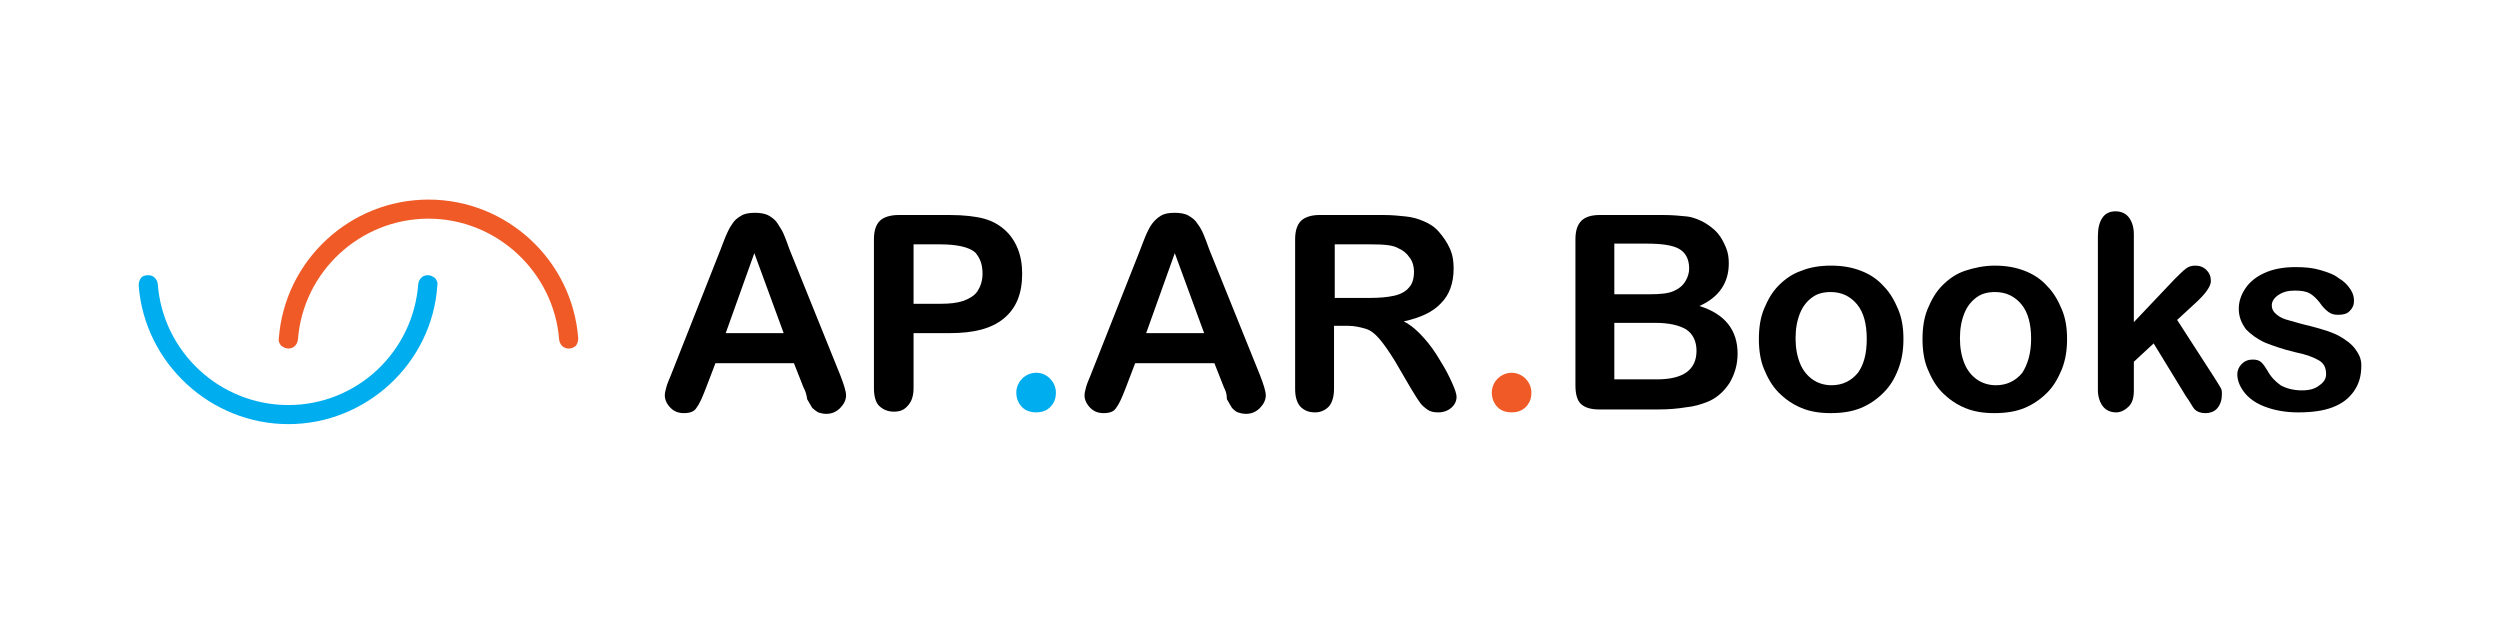 <?xml version="1.0" encoding="utf-8"?>
<!-- Generator: Adobe Illustrator 26.0.0, SVG Export Plug-In . SVG Version: 6.00 Build 0)  -->
<svg version="1.1" id="图层_1" xmlns="http://www.w3.org/2000/svg" xmlns:xlink="http://www.w3.org/1999/xlink" x="0px" y="0px"
	 viewBox="0 0 340.7 85" style="enable-background:new 0 0 340.7 85;" xml:space="preserve">
<style type="text/css">
	.st0{fill:#00ADEE;}
	.st1{fill:#F05A27;}
</style>
<path d="M109.5,52.8l-1.3-3.3H97.5l-1.3,3.4c-0.5,1.3-0.9,2.2-1.3,2.7c-0.3,0.5-0.9,0.7-1.7,0.7c-0.7,0-1.3-0.2-1.8-0.7
	s-0.8-1.1-0.8-1.7c0-0.4,0.1-0.7,0.2-1.1s0.3-0.9,0.6-1.6L98.2,34c0.2-0.5,0.4-1.1,0.7-1.8c0.3-0.7,0.6-1.3,0.9-1.7
	c0.3-0.5,0.7-0.8,1.2-1.1c0.5-0.3,1.1-0.4,1.9-0.4c0.7,0,1.4,0.1,1.9,0.4s0.9,0.6,1.2,1.1s0.6,0.9,0.8,1.4c0.2,0.5,0.5,1.2,0.8,2.1
	l6.9,17.1c0.5,1.3,0.8,2.2,0.8,2.8s-0.3,1.2-0.8,1.7s-1.1,0.8-1.9,0.8c-0.4,0-0.8-0.1-1.1-0.2c-0.3-0.2-0.6-0.4-0.8-0.6
	c-0.2-0.3-0.4-0.7-0.7-1.2C109.9,53.6,109.7,53.2,109.5,52.8z M98.9,45.4h7.9l-4-10.9L98.9,45.4z"/>
<path d="M129.4,45.4h-4.9v7.5c0,1.1-0.3,1.9-0.8,2.4c-0.5,0.6-1.1,0.8-1.9,0.8s-1.5-0.3-2-0.8s-0.7-1.4-0.7-2.4V32.6
	c0-1.2,0.3-2,0.8-2.5s1.4-0.8,2.6-0.8h6.9c2,0,3.6,0.2,4.7,0.5c1.1,0.3,2,0.8,2.8,1.5s1.4,1.6,1.8,2.6c0.4,1,0.6,2.1,0.6,3.4
	c0,2.7-0.8,4.7-2.5,6.1S132.7,45.4,129.4,45.4z M128.1,33.3h-3.6v8.1h3.6c1.3,0,2.3-0.1,3.2-0.4c0.8-0.3,1.5-0.7,1.9-1.3
	s0.7-1.4,0.7-2.4c0-1.2-0.3-2.1-1-2.9C132.1,33.7,130.5,33.3,128.1,33.3z"/>
<path class="st0" d="M141.2,56.2c-0.7,0-1.4-0.2-1.9-0.7s-0.8-1.2-0.8-2c0-0.7,0.3-1.4,0.8-1.9s1.2-0.8,1.9-0.8
	c0.8,0,1.4,0.3,1.9,0.8s0.8,1.2,0.8,1.9c0,0.9-0.3,1.5-0.8,2C142.6,56,141.9,56.2,141.2,56.2z"/>
<path d="M166.8,52.8l-1.3-3.3h-10.8l-1.3,3.4c-0.5,1.3-0.9,2.2-1.3,2.7c-0.3,0.5-0.9,0.7-1.7,0.7c-0.7,0-1.3-0.2-1.8-0.7
	s-0.8-1.1-0.8-1.7c0-0.4,0.1-0.7,0.2-1.1c0.1-0.4,0.3-0.9,0.6-1.6l6.8-17.2c0.2-0.5,0.4-1.1,0.7-1.8s0.6-1.3,0.9-1.7
	s0.7-0.8,1.2-1.1s1.1-0.4,1.9-0.4c0.7,0,1.4,0.1,1.9,0.4s0.9,0.6,1.2,1.1c0.3,0.4,0.6,0.9,0.8,1.4c0.2,0.5,0.5,1.2,0.8,2.1l6.9,17.1
	c0.5,1.3,0.8,2.2,0.8,2.8s-0.3,1.2-0.8,1.7s-1.1,0.8-1.9,0.8c-0.4,0-0.8-0.1-1.1-0.2s-0.6-0.4-0.8-0.6c-0.2-0.3-0.4-0.7-0.7-1.2
	C167.2,53.6,167,53.2,166.8,52.8z M156.2,45.4h7.9l-4-10.9L156.2,45.4z"/>
<path d="M183.7,44.4h-1.9v8.5c0,1.1-0.2,1.9-0.7,2.5c-0.5,0.5-1.1,0.8-1.9,0.8c-0.9,0-1.5-0.3-2-0.8c-0.5-0.6-0.7-1.4-0.7-2.4V32.6
	c0-1.2,0.3-2,0.8-2.5s1.4-0.8,2.5-0.8h8.7c1.2,0,2.2,0.1,3.1,0.2c0.9,0.1,1.6,0.3,2.3,0.6c0.8,0.3,1.6,0.8,2.2,1.5
	c0.6,0.7,1.1,1.4,1.5,2.3s0.5,1.8,0.5,2.7c0,2-0.6,3.6-1.7,4.7c-1.1,1.2-2.8,2-5.1,2.5c1,0.5,1.9,1.3,2.7,2.2c0.9,1,1.6,2,2.3,3.2
	c0.7,1.1,1.2,2.1,1.6,3s0.6,1.5,0.6,1.9c0,0.3-0.1,0.7-0.3,1s-0.5,0.6-0.9,0.8s-0.8,0.3-1.3,0.3c-0.6,0-1.1-0.1-1.5-0.4
	c-0.4-0.3-0.8-0.6-1.1-1.1c-0.3-0.4-0.7-1.1-1.2-1.9l-2.1-3.6c-0.8-1.3-1.5-2.3-2.1-3s-1.2-1.2-1.9-1.4
	C185.4,44.6,184.6,44.4,183.7,44.4z M186.8,33.3h-4.9v7.3h4.8c1.3,0,2.4-0.1,3.3-0.3c0.9-0.2,1.6-0.6,2-1.1c0.5-0.5,0.7-1.3,0.7-2.2
	c0-0.7-0.2-1.4-0.6-1.9c-0.4-0.6-0.9-1-1.6-1.3C189.8,33.4,188.6,33.3,186.8,33.3z"/>
<path class="st1" d="M206,56.2c-0.7,0-1.4-0.2-1.9-0.7s-0.8-1.2-0.8-2c0-0.7,0.3-1.4,0.8-1.9s1.2-0.8,1.9-0.8s1.4,0.3,1.9,0.8
	s0.8,1.2,0.8,1.9c0,0.9-0.3,1.5-0.8,2S206.7,56.2,206,56.2z"/>
<path d="M226,55.8h-8.1c-1.2,0-2-0.3-2.5-0.8s-0.7-1.4-0.7-2.5V32.6c0-1.2,0.3-2,0.8-2.5s1.3-0.8,2.5-0.8h8.6c1.3,0,2.4,0.1,3.3,0.2
	s1.8,0.5,2.5,0.9c0.6,0.4,1.2,0.8,1.7,1.4c0.5,0.6,0.8,1.2,1.1,1.9s0.4,1.4,0.4,2.2c0,2.6-1.3,4.6-4,5.8c3.5,1.1,5.2,3.3,5.2,6.5
	c0,1.5-0.4,2.8-1.1,4c-0.8,1.2-1.8,2.1-3.1,2.6c-0.8,0.3-1.7,0.6-2.8,0.7C228.6,55.7,227.4,55.8,226,55.8z M220,33.3v6.8h4.9
	c1.3,0,2.4-0.1,3.1-0.4c0.7-0.3,1.3-0.7,1.7-1.4c0.3-0.5,0.5-1.1,0.5-1.7c0-1.3-0.5-2.2-1.4-2.7s-2.4-0.7-4.4-0.7H220V33.3z
	 M225.6,44H220v7.7h5.8c3.6,0,5.4-1.3,5.4-3.9c0-1.3-0.5-2.3-1.4-2.9C228.8,44.3,227.4,44,225.6,44z"/>
<path d="M259.4,46.2c0,1.5-0.2,2.8-0.7,4.1s-1.1,2.3-2,3.2s-1.9,1.6-3.1,2.1c-1.2,0.5-2.6,0.7-4.1,0.7s-2.8-0.2-4-0.7
	s-2.2-1.2-3.1-2.1c-0.9-0.9-1.5-2-2-3.2s-0.7-2.6-0.7-4.1s0.2-2.9,0.7-4.1c0.5-1.2,1.1-2.3,2-3.2s1.9-1.6,3.1-2
	c1.2-0.5,2.6-0.7,4-0.7c1.5,0,2.8,0.2,4.1,0.7s2.3,1.2,3.1,2.1c0.9,0.9,1.5,2,2,3.2S259.4,44.7,259.4,46.2z M254.4,46.2
	c0-2-0.4-3.6-1.3-4.7s-2.1-1.7-3.6-1.7c-1,0-1.8,0.2-2.5,0.7s-1.3,1.2-1.7,2.2s-0.6,2.1-0.6,3.4c0,1.3,0.2,2.4,0.6,3.4
	c0.4,1,1,1.7,1.7,2.2s1.6,0.8,2.6,0.8c1.5,0,2.7-0.6,3.6-1.7C254,49.7,254.4,48.2,254.4,46.2z"/>
<path d="M281.7,46.2c0,1.5-0.2,2.8-0.7,4.1c-0.5,1.2-1.1,2.3-2,3.2s-1.9,1.6-3.1,2.1s-2.6,0.7-4.1,0.7s-2.8-0.2-4-0.7
	s-2.2-1.2-3.1-2.1s-1.5-2-2-3.2s-0.7-2.6-0.7-4.1s0.2-2.9,0.7-4.1c0.5-1.2,1.1-2.3,2-3.2s1.9-1.6,3.1-2s2.6-0.7,4-0.7
	c1.5,0,2.8,0.2,4.1,0.7s2.3,1.2,3.1,2.1c0.9,0.9,1.5,2,2,3.2S281.7,44.7,281.7,46.2z M276.8,46.2c0-2-0.4-3.6-1.3-4.7
	c-0.9-1.1-2.1-1.7-3.6-1.7c-1,0-1.8,0.2-2.5,0.7s-1.3,1.2-1.7,2.2c-0.4,1-0.6,2.1-0.6,3.4c0,1.3,0.2,2.4,0.6,3.4s1,1.7,1.7,2.2
	s1.6,0.8,2.6,0.8c1.5,0,2.7-0.6,3.6-1.7C276.3,49.7,276.8,48.2,276.8,46.2z"/>
<path d="M297.9,54l-4.4-7.2l-2.7,2.5v3.9c0,1-0.2,1.7-0.7,2.2s-1.1,0.8-1.7,0.8c-0.8,0-1.4-0.3-1.8-0.8s-0.7-1.3-0.7-2.2v-21
	c0-1.1,0.2-1.9,0.6-2.5s1-0.9,1.8-0.9s1.4,0.3,1.8,0.8s0.7,1.3,0.7,2.3v12l5.5-5.8c0.7-0.7,1.2-1.2,1.6-1.5s0.8-0.4,1.3-0.4
	c0.6,0,1.1,0.2,1.5,0.6c0.4,0.4,0.6,0.9,0.6,1.5c0,0.7-0.7,1.7-2,2.9l-2.6,2.4l5.1,7.9c0.4,0.6,0.6,1,0.8,1.3
	c0.2,0.3,0.2,0.6,0.2,0.9c0,0.8-0.2,1.4-0.6,1.9s-1,0.7-1.7,0.7c-0.6,0-1.1-0.2-1.4-0.5S298.5,54.8,297.9,54z"/>
<path d="M321.8,49.8c0,1.4-0.3,2.5-1,3.5s-1.6,1.7-2.9,2.2s-2.9,0.7-4.7,0.7c-1.8,0-3.3-0.3-4.6-0.8s-2.2-1.2-2.8-2
	c-0.6-0.8-0.9-1.6-0.9-2.4c0-0.5,0.2-1,0.6-1.4s0.9-0.6,1.5-0.6c0.5,0,0.9,0.1,1.2,0.4c0.3,0.3,0.5,0.6,0.8,1.1
	c0.5,0.9,1.1,1.5,1.8,2c0.7,0.4,1.7,0.7,2.9,0.7c1,0,1.8-0.2,2.4-0.7c0.6-0.4,0.9-0.9,0.9-1.5c0-0.9-0.3-1.5-1-1.9s-1.7-0.8-3.2-1.1
	c-1.7-0.4-3.1-0.9-4.1-1.3c-1.1-0.5-1.9-1.1-2.6-1.8c-0.6-0.8-1-1.7-1-2.8c0-1,0.3-1.9,0.9-2.8c0.6-0.9,1.5-1.6,2.6-2.1
	s2.5-0.8,4.2-0.8c1.3,0,2.4,0.1,3.4,0.4c1,0.3,1.9,0.6,2.5,1.1c0.7,0.4,1.2,0.9,1.6,1.5s0.5,1.1,0.5,1.6c0,0.6-0.2,1-0.6,1.4
	s-0.9,0.5-1.6,0.5c-0.5,0-0.9-0.1-1.3-0.4c-0.4-0.3-0.8-0.7-1.2-1.3c-0.4-0.5-0.8-0.9-1.3-1.2s-1.2-0.4-2.1-0.4s-1.6,0.2-2.2,0.6
	c-0.6,0.4-0.9,0.9-0.9,1.4s0.2,0.9,0.7,1.3s1,0.6,1.8,0.8c0.7,0.2,1.7,0.5,3,0.8c1.5,0.4,2.8,0.8,3.7,1.3s1.7,1.1,2.2,1.8
	S321.8,48.9,321.8,49.8z"/>
<g>
	<path class="st1" d="M77.5,47.5c-0.7,0-1.2-0.5-1.3-1.2c-0.7-9.2-8.5-16.5-17.8-16.5S41.3,37,40.6,46.3c-0.1,0.7-0.6,1.2-1.3,1.2
		c-0.4,0-0.7-0.2-1-0.4c-0.2-0.3-0.4-0.6-0.3-1c0.8-10.6,9.7-18.9,20.4-18.9S78,35.5,78.8,46.1c0,0.4-0.1,0.7-0.3,1
		C78.2,47.4,77.8,47.5,77.5,47.5z"/>
	<path class="st0" d="M39.3,57.8c-10.6,0-19.6-8.3-20.4-18.9c0-0.4,0.1-0.7,0.3-1c0.2-0.3,0.6-0.4,1-0.4c0.7,0,1.2,0.5,1.3,1.2
		C22.2,48,30,55.2,39.3,55.2S56.3,48,57,38.7c0.1-0.7,0.6-1.2,1.3-1.2c0.4,0,0.7,0.2,1,0.4c0.2,0.3,0.4,0.6,0.3,1
		C58.9,49.5,49.9,57.8,39.3,57.8z"/>
</g>
</svg>
